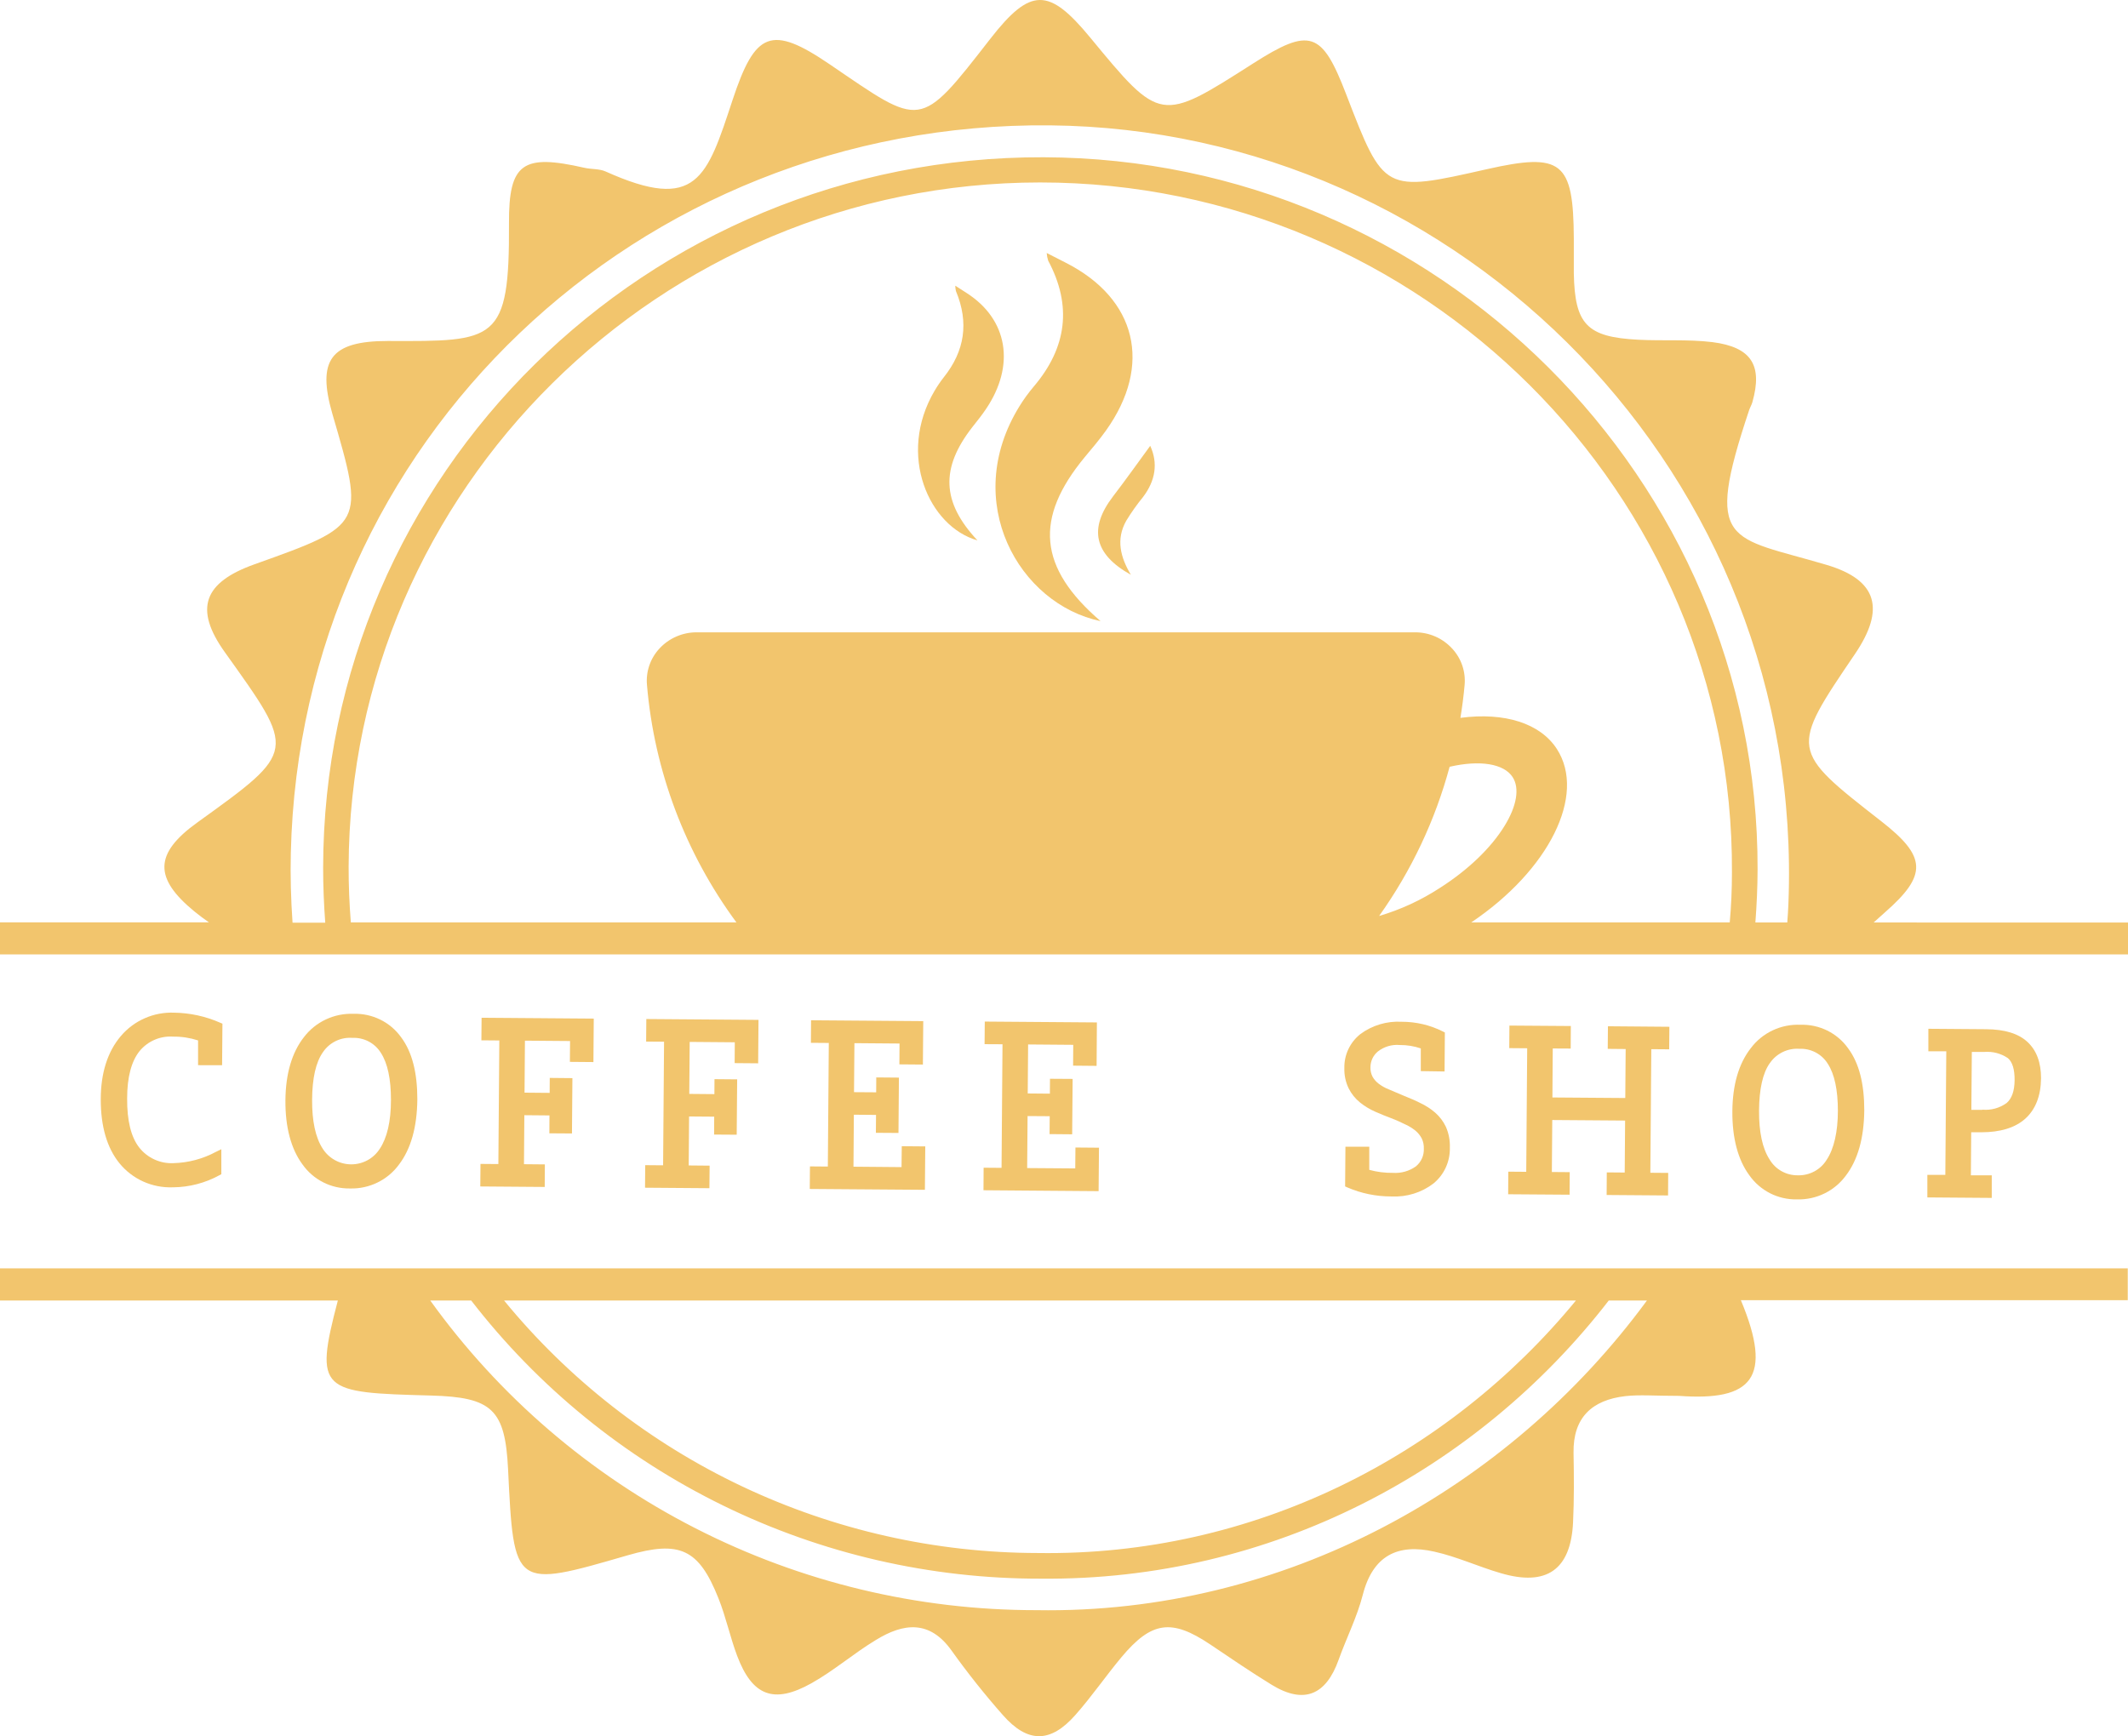 <svg width="87" height="71" viewBox="0 0 87 71" fill="none" xmlns="http://www.w3.org/2000/svg">
<path d="M44.995 25.4C42.443 23.206 42.28 21.194 44.351 18.69C44.648 18.334 44.95 17.98 45.218 17.604C47.126 14.928 46.475 12.219 43.571 10.743L42.793 10.346C42.8 10.452 42.82 10.557 42.853 10.659C43.837 12.499 43.616 14.212 42.27 15.799C42.052 16.056 41.854 16.329 41.677 16.616C39.267 20.521 41.669 24.707 44.995 25.4Z" fill="#F2C56D"/>
<path d="M39.961 22.098C38.491 20.528 38.45 19.137 39.755 17.463C39.942 17.226 40.133 16.991 40.304 16.737C41.523 14.94 41.206 13.057 39.51 11.976L39.055 11.683C39.056 11.756 39.065 11.829 39.081 11.9C39.621 13.194 39.44 14.353 38.59 15.422C38.451 15.599 38.325 15.784 38.211 15.977C36.661 18.602 37.984 21.54 39.961 22.098Z" fill="#F2C56D"/>
<path d="M46.233 23.504C45.809 22.791 45.615 22.061 46.043 21.298C46.25 20.958 46.48 20.632 46.733 20.323C47.243 19.648 47.35 18.939 47.025 18.232C46.519 18.923 46.023 19.624 45.502 20.303C44.504 21.609 44.72 22.662 46.233 23.504Z" fill="#F2C56D"/>
<path d="M9.08 43.561L9.094 41.862L8.997 41.821C8.406 41.561 7.767 41.422 7.12 41.412C6.708 41.396 6.297 41.473 5.92 41.639C5.542 41.804 5.208 42.053 4.942 42.367C4.403 42.999 4.119 43.872 4.119 44.961C4.119 46.051 4.368 46.936 4.885 47.572C5.146 47.892 5.477 48.146 5.854 48.317C6.231 48.487 6.643 48.568 7.056 48.554H7.083C7.741 48.547 8.388 48.378 8.964 48.063L9.049 48.018V46.996L8.82 47.108C8.289 47.393 7.697 47.55 7.093 47.566C6.826 47.579 6.56 47.528 6.317 47.417C6.074 47.307 5.861 47.141 5.696 46.932C5.358 46.505 5.191 45.826 5.198 44.916C5.198 44.045 5.375 43.397 5.704 42.986C5.869 42.784 6.081 42.624 6.321 42.521C6.561 42.417 6.824 42.373 7.085 42.392C7.429 42.388 7.771 42.441 8.098 42.547V43.559L9.08 43.561Z" fill="#F2C56D"/>
<path d="M14.302 48.601H14.325C14.71 48.61 15.092 48.526 15.437 48.356C15.783 48.187 16.082 47.937 16.309 47.627C16.799 46.988 17.052 46.088 17.062 44.953C17.062 43.884 16.857 43.029 16.398 42.416C16.178 42.11 15.886 41.862 15.547 41.696C15.208 41.529 14.832 41.447 14.454 41.459C14.064 41.444 13.675 41.523 13.322 41.689C12.968 41.855 12.66 42.104 12.425 42.414C11.933 43.042 11.678 43.911 11.669 44.998C11.661 46.086 11.896 46.981 12.365 47.615C12.582 47.924 12.872 48.176 13.21 48.348C13.548 48.52 13.923 48.606 14.302 48.601ZM13.205 43.025C13.336 42.831 13.516 42.675 13.728 42.572C13.939 42.47 14.174 42.425 14.409 42.443C14.64 42.432 14.87 42.484 15.075 42.592C15.28 42.699 15.451 42.86 15.572 43.056C15.848 43.481 15.984 44.129 15.984 44.98C15.984 45.863 15.823 46.536 15.525 46.981C15.399 47.177 15.226 47.338 15.021 47.449C14.816 47.559 14.585 47.617 14.352 47.615C14.118 47.613 13.889 47.553 13.686 47.439C13.482 47.325 13.311 47.162 13.188 46.965C12.898 46.515 12.754 45.843 12.76 44.968C12.766 44.093 12.913 43.434 13.205 43.025Z" fill="#F2C56D"/>
<path d="M19.644 47.597L19.636 48.519L22.27 48.539L22.276 47.617L21.422 47.609L21.437 45.605L22.464 45.614L22.46 46.346L23.384 46.352L23.402 44.089L22.476 44.08L22.472 44.692L21.445 44.683L21.461 42.557L23.306 42.572L23.299 43.424L24.261 43.432L24.275 41.656L19.689 41.621L19.681 42.543L20.414 42.549L20.375 47.603L19.644 47.597Z" fill="#F2C56D"/>
<path d="M26.379 47.648L26.371 48.57L29.003 48.59L29.012 47.668L28.157 47.66L28.172 45.657L29.199 45.665L29.195 46.397L30.119 46.403L30.138 44.139L29.211 44.131L29.207 44.743L28.18 44.734L28.197 42.608L30.041 42.623L30.035 43.475L30.996 43.483L31.01 41.707L26.424 41.672L26.416 42.594L27.149 42.6L27.11 47.654L26.379 47.648Z" fill="#F2C56D"/>
<path d="M33.114 47.699L33.106 48.621L37.813 48.656L37.828 46.881L36.867 46.873L36.858 47.728L34.893 47.711L34.909 45.585L35.815 45.593L35.809 46.325L36.733 46.331L36.751 44.068L35.825 44.06L35.821 44.669L34.915 44.663L34.932 42.659L36.776 42.674L36.77 43.526L37.731 43.534L37.746 41.758L33.159 41.723L33.153 42.645L33.884 42.651L33.845 47.705L33.114 47.699Z" fill="#F2C56D"/>
<path d="M40.214 47.752L40.208 48.674L44.915 48.711L44.93 46.934L43.968 46.926L43.96 47.781L41.994 47.767L42.011 45.64L42.916 45.646L42.91 46.378L43.834 46.386L43.853 44.121L42.927 44.115L42.923 44.724L42.017 44.716L42.033 42.712L43.878 42.727L43.872 43.579L44.833 43.588L44.845 41.811L40.261 41.776L40.253 42.7L40.986 42.704L40.947 47.758L40.214 47.752Z" fill="#F2C56D"/>
<path d="M59.059 43.817L59.071 42.222L58.985 42.179C58.465 41.918 57.89 41.783 57.307 41.784C56.701 41.749 56.101 41.928 55.615 42.289C55.406 42.455 55.239 42.667 55.125 42.908C55.012 43.148 54.956 43.412 54.962 43.678C54.953 43.964 55.013 44.249 55.138 44.508C55.25 44.731 55.408 44.928 55.603 45.086C55.791 45.237 55.999 45.363 56.22 45.46C56.438 45.556 56.657 45.646 56.877 45.728C57.097 45.81 57.303 45.908 57.474 45.992C57.622 46.06 57.761 46.147 57.886 46.252C57.985 46.339 58.068 46.443 58.128 46.56C58.188 46.688 58.216 46.828 58.211 46.969C58.217 47.107 58.192 47.244 58.136 47.37C58.08 47.495 57.996 47.607 57.89 47.695C57.616 47.892 57.282 47.986 56.945 47.963C56.619 47.967 56.295 47.926 55.981 47.84V46.894H55.006L54.993 48.517L55.088 48.56C55.65 48.802 56.256 48.927 56.869 48.928H56.901C57.514 48.957 58.118 48.77 58.604 48.398C58.82 48.221 58.993 47.997 59.109 47.743C59.225 47.489 59.282 47.213 59.275 46.934C59.286 46.64 59.231 46.347 59.112 46.078C59.008 45.858 58.859 45.662 58.676 45.501C58.493 45.343 58.29 45.212 58.071 45.109C57.865 45.004 57.628 44.904 57.398 44.812L56.784 44.551C56.632 44.492 56.489 44.412 56.36 44.313C56.258 44.235 56.173 44.137 56.111 44.025C56.052 43.906 56.024 43.775 56.029 43.643C56.029 43.521 56.056 43.401 56.107 43.29C56.159 43.18 56.234 43.082 56.327 43.003C56.583 42.801 56.908 42.705 57.233 42.735C57.524 42.733 57.812 42.78 58.087 42.874V43.802L59.059 43.817Z" fill="#F2C56D"/>
<path d="M61.665 47.914L61.659 48.838L64.17 48.856L64.176 47.934L63.445 47.928L63.462 45.802L66.44 45.824L66.424 47.95L65.691 47.944L65.685 48.868L68.196 48.887L68.202 47.965L67.472 47.959L67.511 42.905L68.242 42.911L68.25 41.989L65.738 41.968L65.73 42.892L66.463 42.899L66.447 44.902L63.468 44.88L63.482 42.876L64.215 42.88L64.221 41.958L61.71 41.94L61.704 42.862L62.437 42.868L62.398 47.92L61.665 47.914Z" fill="#F2C56D"/>
<path d="M73.457 49.048H73.48C73.865 49.057 74.247 48.974 74.593 48.804C74.938 48.635 75.237 48.385 75.465 48.075C75.954 47.435 76.208 46.536 76.218 45.401C76.218 44.33 76.012 43.477 75.553 42.864C75.334 42.557 75.042 42.31 74.703 42.143C74.364 41.976 73.988 41.895 73.61 41.907C73.219 41.89 72.829 41.968 72.476 42.134C72.122 42.3 71.814 42.55 71.58 42.862C71.088 43.489 70.833 44.358 70.825 45.444C70.817 46.53 71.051 47.429 71.52 48.063C71.737 48.372 72.028 48.624 72.365 48.796C72.703 48.968 73.078 49.054 73.457 49.048ZM72.36 43.473C72.492 43.279 72.673 43.124 72.884 43.022C73.095 42.919 73.33 42.874 73.565 42.89C73.796 42.88 74.026 42.931 74.231 43.039C74.435 43.147 74.607 43.307 74.728 43.504C75.003 43.929 75.139 44.575 75.139 45.428C75.139 46.28 74.979 46.983 74.68 47.429C74.558 47.628 74.385 47.791 74.179 47.902C73.973 48.013 73.741 48.069 73.507 48.063C73.272 48.067 73.04 48.009 72.836 47.894C72.631 47.78 72.462 47.613 72.344 47.411C72.054 46.961 71.91 46.29 71.916 45.415C71.922 44.54 72.066 43.88 72.358 43.473H72.36Z" fill="#F2C56D"/>
<path d="M78.797 48.045V48.967L81.43 48.987V48.063H80.576L80.59 46.303H81.002C81.776 46.303 82.385 46.121 82.803 45.745C83.221 45.368 83.439 44.808 83.445 44.09C83.445 43.455 83.264 42.958 82.893 42.612C82.523 42.267 81.957 42.093 81.203 42.089L78.838 42.071V42.993H79.571L79.532 48.045H78.797ZM81.049 45.387H80.596L80.615 43.017H81.127C81.466 42.991 81.805 43.079 82.087 43.269C82.274 43.426 82.368 43.731 82.364 44.174C82.36 44.618 82.249 44.927 82.035 45.109C81.75 45.314 81.4 45.41 81.049 45.379V45.387Z" fill="#F2C56D"/>
<path d="M76.601 37.724L77.058 37.315C78.805 35.784 78.776 35.035 76.907 33.58C73.174 30.668 73.174 30.668 75.841 26.739C77.076 24.917 76.767 23.721 74.684 23.102C70.693 21.916 69.643 22.361 71.51 16.774C71.547 16.662 71.613 16.557 71.644 16.445C72.068 14.942 71.611 14.196 70.01 13.991C69.009 13.869 67.986 13.946 66.975 13.893C64.874 13.785 64.382 13.265 64.343 11.174C64.343 10.702 64.343 10.227 64.343 9.753C64.326 6.603 63.855 6.226 60.778 6.921C56.582 7.87 56.582 7.87 55.036 3.855C54.044 1.272 53.556 1.111 51.222 2.601C47.443 5.016 47.443 5.016 44.567 1.53C42.881 -0.514 42.132 -0.525 40.487 1.587C37.56 5.351 37.702 5.202 33.921 2.63C31.519 0.994 30.872 1.307 29.952 4.082C28.898 7.271 28.493 8.692 24.761 7.013C24.5 6.895 24.174 6.928 23.884 6.86C21.383 6.29 20.796 6.656 20.809 9.127C20.835 14.01 20.263 13.959 15.852 13.944C13.501 13.944 12.958 14.736 13.588 16.923C14.915 21.466 14.915 21.466 10.408 23.075C8.324 23.817 7.923 24.893 9.189 26.667C12.106 30.756 12.163 30.685 8.061 33.639C6.293 34.913 6.293 35.917 7.954 37.278C8.143 37.434 8.341 37.577 8.54 37.718H0V39.03H87V37.726L76.601 37.724ZM14.253 35.442C14.3 20.029 26.99 7.469 42.521 7.461C58.116 7.461 70.893 20.172 70.808 35.675C70.808 36.365 70.778 37.047 70.718 37.72H60.152C63.328 35.583 64.864 32.513 63.651 30.63C62.972 29.579 61.519 29.117 59.707 29.356C59.781 28.904 59.839 28.454 59.878 28.015C59.903 27.743 59.87 27.47 59.782 27.212C59.694 26.954 59.552 26.718 59.365 26.518C59.174 26.31 58.941 26.144 58.682 26.03C58.423 25.917 58.142 25.858 57.859 25.858H28.47C28.187 25.859 27.907 25.918 27.648 26.032C27.388 26.145 27.155 26.311 26.963 26.518C26.777 26.718 26.635 26.954 26.547 27.212C26.459 27.47 26.426 27.743 26.451 28.015C26.749 31.522 28.014 34.88 30.107 37.72H14.343C14.284 36.971 14.251 36.211 14.253 35.442ZM56.383 37.458C57.7 35.61 58.676 33.545 59.265 31.357C60.5 31.071 61.484 31.227 61.842 31.779C62.134 32.232 62.013 32.96 61.51 33.776C60.955 34.68 60.014 35.581 58.861 36.315C58.095 36.814 57.26 37.199 56.383 37.458ZM11.89 34.874C12.285 18.035 26.093 4.967 42.921 5.126C59.748 5.286 73.814 19.45 73.116 36.963C73.106 37.219 73.089 37.472 73.07 37.724H71.766C71.821 37.006 71.854 36.283 71.856 35.551C71.895 19.587 58.731 6.48 42.665 6.431C26.426 6.38 13.23 19.397 13.211 35.483C13.211 36.238 13.242 36.984 13.297 37.732H11.96C11.894 36.781 11.867 35.833 11.89 34.874Z" fill="#F2C56D"/>
<path d="M0 53.184H13.812C12.832 56.914 13.127 56.948 17.622 57.069C20.125 57.136 20.652 57.642 20.772 60.089C21.008 64.955 21.008 64.955 25.667 63.601C27.789 62.988 28.567 63.335 29.372 65.359C29.679 66.124 29.847 66.942 30.138 67.715C30.755 69.35 31.632 69.698 33.17 68.837C34.092 68.322 34.905 67.611 35.807 67.067C36.937 66.371 38.009 66.237 38.909 67.506C39.559 68.416 40.256 69.292 40.996 70.131C42.011 71.288 42.945 71.291 43.966 70.131C44.631 69.381 45.201 68.547 45.842 67.778C47.077 66.296 47.9 66.189 49.475 67.246C50.308 67.807 51.136 68.373 51.99 68.897C53.324 69.714 54.217 69.305 54.728 67.874C55.047 66.983 55.483 66.126 55.716 65.216C56.127 63.617 57.142 63.111 58.643 63.454C59.565 63.658 60.44 64.067 61.35 64.331C63.227 64.887 64.219 64.196 64.312 62.258C64.357 61.313 64.349 60.365 64.332 59.416C64.306 57.969 65.088 57.249 66.455 57.093C67.043 57.028 67.644 57.083 68.651 57.083C71.617 57.298 72.507 56.366 71.173 53.17H86.99V51.868H0V53.184ZM64.429 53.184C59.186 59.567 51.214 63.642 42.429 63.509C38.248 63.503 34.122 62.573 30.348 60.788C26.574 59.002 23.248 56.405 20.609 53.184H64.429ZM42.375 65.846C37.527 65.85 32.748 64.703 28.438 62.5C24.126 60.298 20.408 57.104 17.591 53.184H19.265C22.006 56.729 25.533 59.599 29.571 61.571C33.609 63.544 38.05 64.566 42.55 64.558C51.945 64.648 60.389 60.146 65.771 53.184H67.332C61.677 60.888 52.478 66.018 42.375 65.846Z" fill="#F2C56D"/>
</svg>
